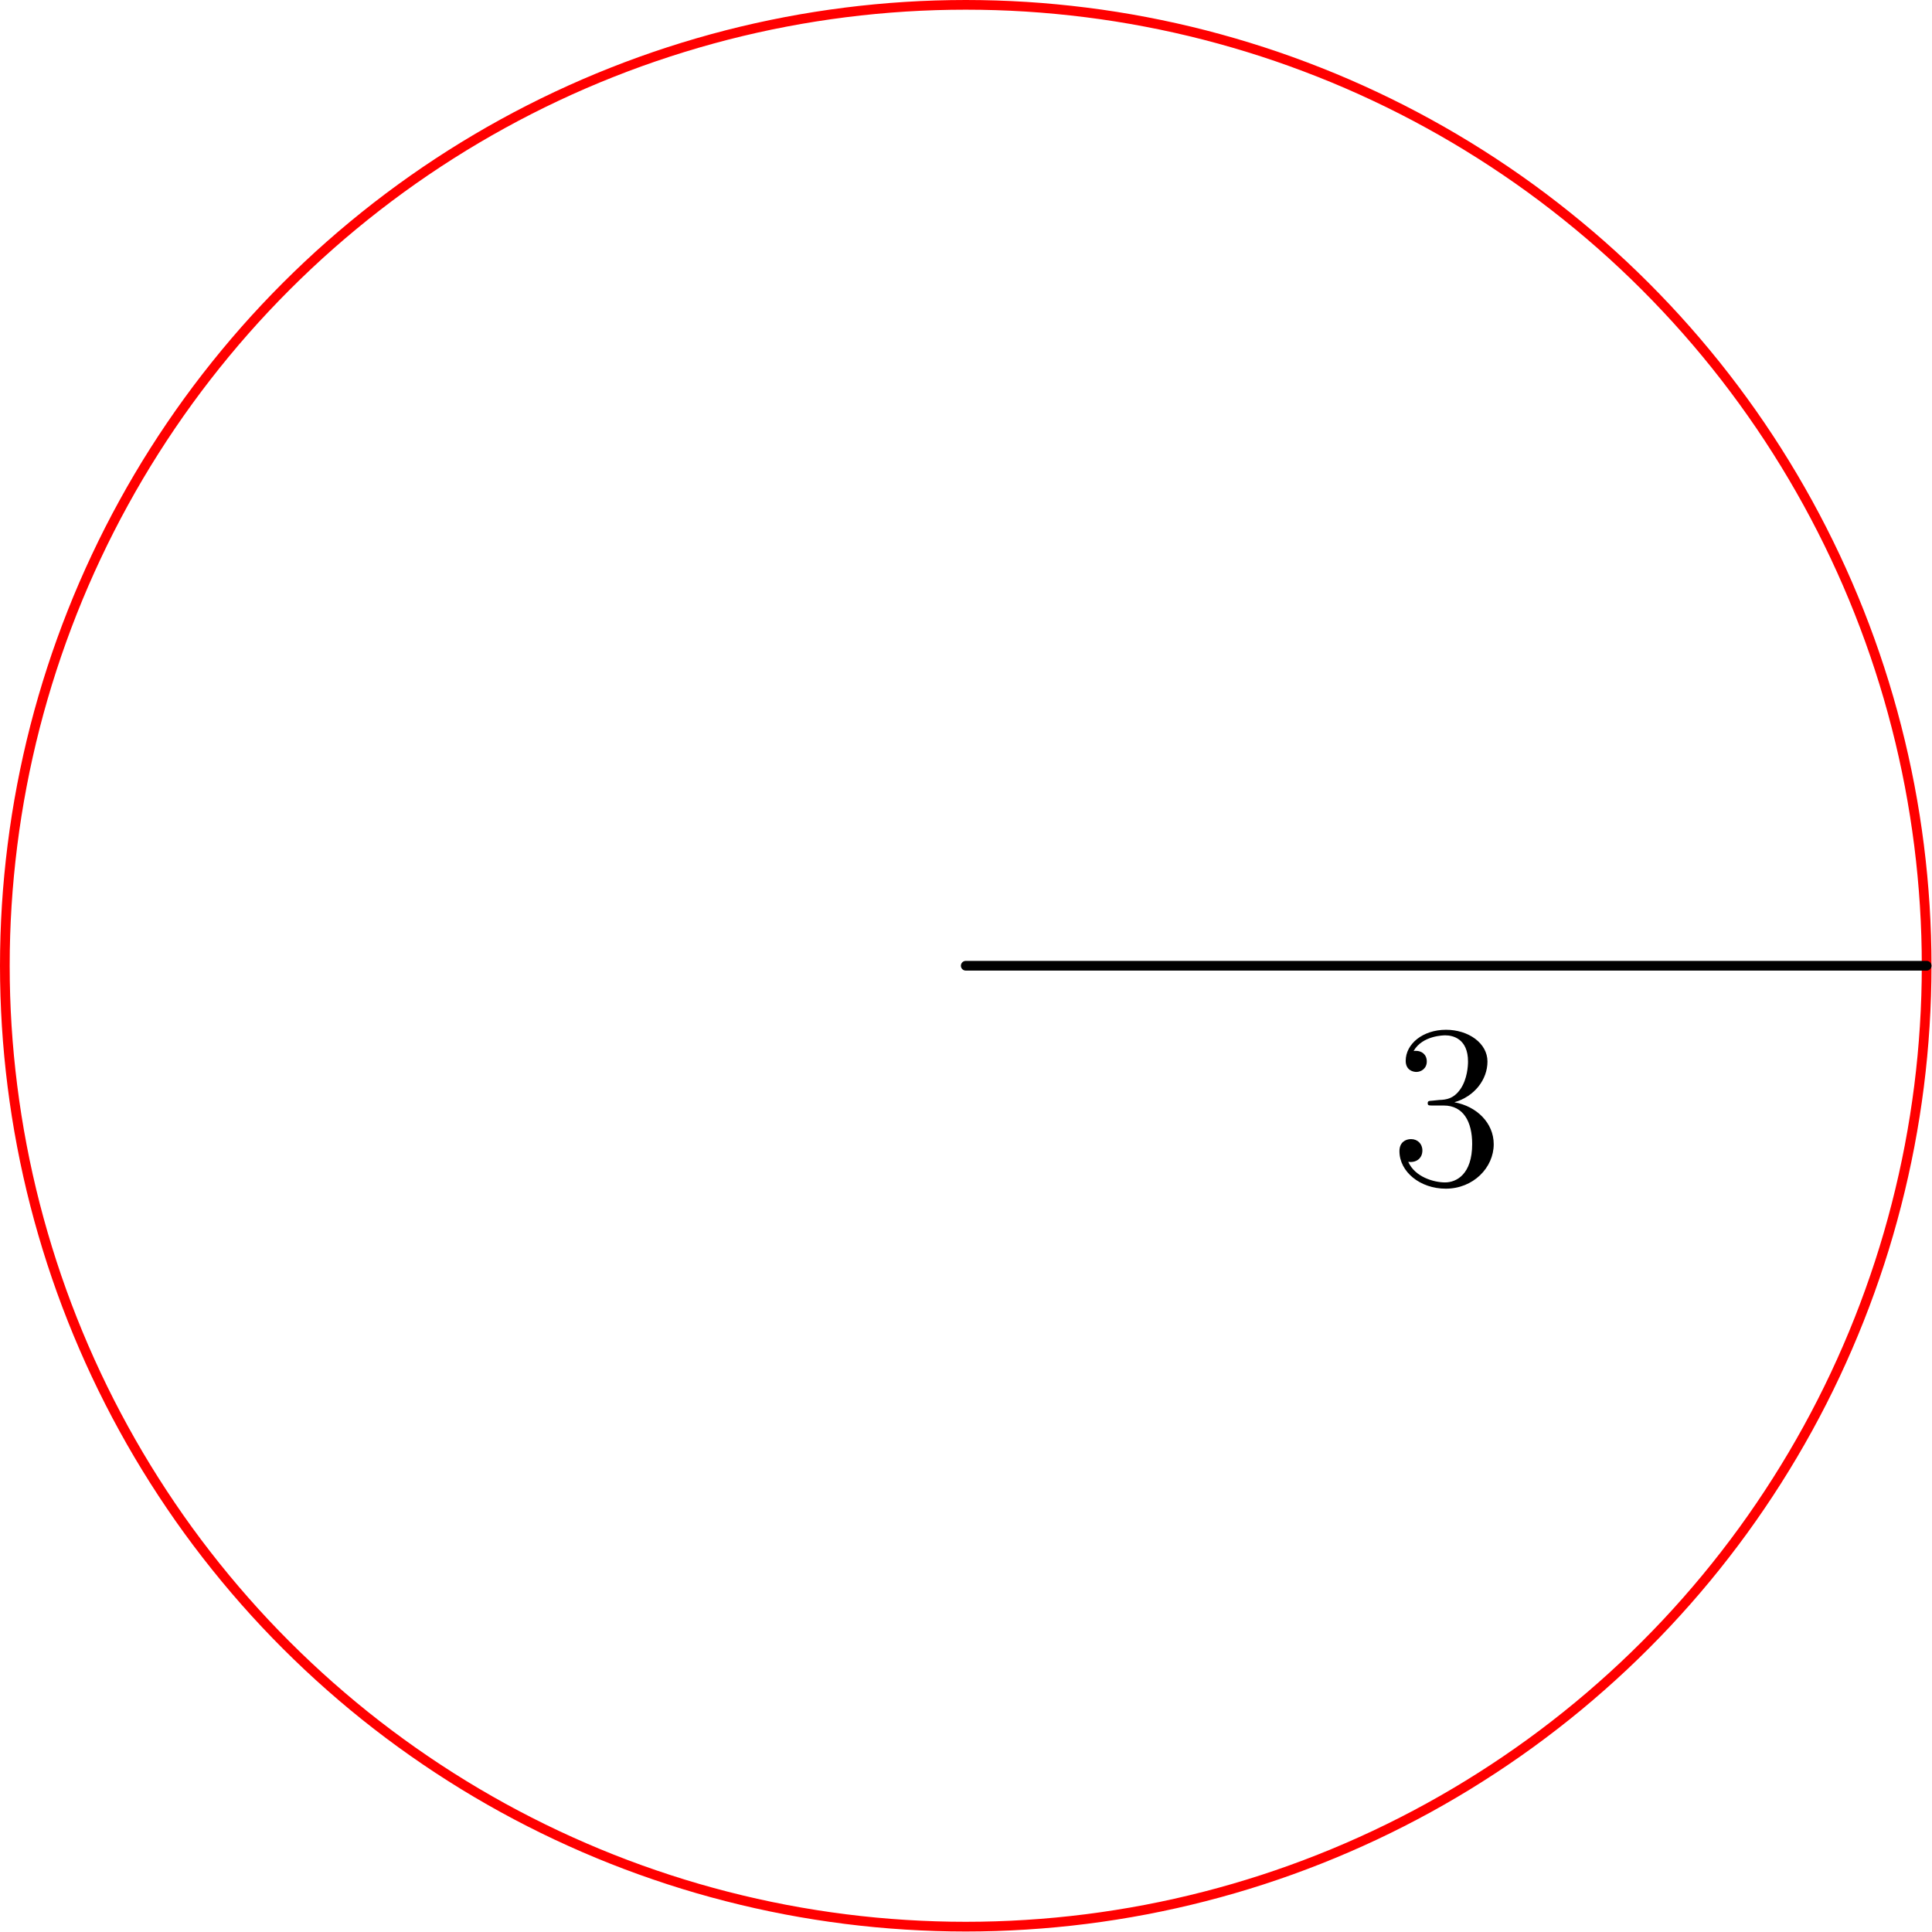 <?xml version='1.0' encoding='UTF-8'?>
<!-- This file was generated by dvisvgm 3.2.1 -->
<svg version='1.1' xmlns='http://www.w3.org/2000/svg' xmlns:xlink='http://www.w3.org/1999/xlink' width='99.713pt' height='99.713pt' viewBox='-49.577 103.715 99.713 99.713'>
<defs>
<path id='g0-51' d='M2.2-4.292C1.997-4.28 1.949-4.268 1.949-4.16C1.949-4.041 2.008-4.041 2.224-4.041H2.774C3.79-4.041 4.244-3.204 4.244-2.056C4.244-.49 3.431-.072 2.845-.072C2.271-.072 1.291-.347 .944-1.136C1.327-1.076 1.674-1.291 1.674-1.722C1.674-2.068 1.423-2.307 1.088-2.307C.801-2.307 .49-2.14 .49-1.686C.49-.622 1.554 .251 2.881 .251C4.304 .251 5.356-.837 5.356-2.044C5.356-3.144 4.471-4.005 3.324-4.208C4.364-4.507 5.033-5.38 5.033-6.312C5.033-7.257 4.053-7.95 2.893-7.95C1.698-7.95 .813-7.221 .813-6.348C.813-5.87 1.184-5.774 1.363-5.774C1.614-5.774 1.901-5.954 1.901-6.312C1.901-6.695 1.614-6.862 1.351-6.862C1.279-6.862 1.255-6.862 1.219-6.85C1.674-7.663 2.798-7.663 2.857-7.663C3.252-7.663 4.029-7.484 4.029-6.312C4.029-6.085 3.993-5.416 3.646-4.902C3.288-4.376 2.881-4.34 2.558-4.328L2.2-4.292Z'/>
</defs>
<g id='page1'>
<g transform='translate(-49.577 103.715)scale(.996)'>
<path d='M99.836 50.043C99.836 49 99.803 47.958 99.737 46.917S99.574 44.837 99.443 43.803C99.312 42.768 99.149 41.738 98.954 40.713C98.758 39.689 98.531 38.671 98.271 37.66C98.012 36.65 97.721 35.648 97.399 34.657S96.723 32.683 96.339 31.713S95.541 29.786 95.097 28.843S94.179 26.97 93.677 26.056C93.174 25.142 92.643 24.244 92.084 23.363S90.939 21.62 90.326 20.776C89.713 19.932 89.074 19.108 88.409 18.304S87.054 16.718 86.34 15.958C85.626 15.198 84.889 14.46 84.129 13.746C83.368 13.032 82.586 12.342 81.782 11.678S80.154 10.373 79.311 9.76C78.467 9.147 77.604 8.561 76.723 8.002S74.945 6.912 74.031 6.41C73.117 5.907 72.188 5.434 71.244 4.99S69.343 4.131 68.373 3.748S66.422 3.01 65.43 2.688C64.438 2.366 63.436 2.075 62.426 1.815C61.416 1.556 60.398 1.328 59.373 1.133C58.349 .937 57.319 .774 56.284 .644S54.211 .415 53.17 .349C52.129 .284 51.086 .251 50.043 .251C49 .251 47.958 .284 46.917 .349C45.876 .415 44.837 .513 43.803 .644S41.738 .937 40.713 1.133C39.689 1.328 38.671 1.556 37.66 1.815C36.65 2.075 35.648 2.366 34.657 2.688C33.665 3.01 32.683 3.364 31.713 3.748S29.786 4.546 28.843 4.99S26.97 5.907 26.056 6.41C25.142 6.912 24.244 7.443 23.363 8.002S21.62 9.147 20.776 9.76C19.932 10.373 19.108 11.013 18.304 11.678S16.718 13.032 15.958 13.746C15.198 14.46 14.46 15.198 13.746 15.958C13.032 16.718 12.342 17.501 11.678 18.304S10.373 19.932 9.76 20.776C9.147 21.62 8.561 22.483 8.002 23.363S6.912 25.142 6.41 26.056C5.907 26.97 5.434 27.899 4.99 28.843S4.131 30.744 3.748 31.713S3.01 33.665 2.688 34.657C2.366 35.648 2.075 36.65 1.815 37.66C1.556 38.671 1.328 39.689 1.133 40.713C.937 41.738 .774 42.768 .644 43.803S.415 45.876 .349 46.917C.284 47.958 .251 49 .251 50.043C.251 51.086 .284 52.129 .349 53.17C.415 54.211 .513 55.249 .644 56.284S.937 58.349 1.133 59.373C1.328 60.398 1.556 61.416 1.815 62.426C2.075 63.436 2.366 64.438 2.688 65.43C3.01 66.422 3.364 67.403 3.748 68.373S4.546 70.3 4.99 71.244S5.907 73.117 6.41 74.031C6.912 74.945 7.443 75.843 8.002 76.723S9.147 78.467 9.76 79.311C10.373 80.154 11.013 80.978 11.678 81.782S13.032 83.368 13.746 84.129C14.46 84.889 15.198 85.626 15.958 86.34C16.718 87.054 17.501 87.744 18.304 88.409S19.932 89.713 20.776 90.326C21.62 90.939 22.483 91.525 23.363 92.084S25.142 93.174 26.056 93.677C26.97 94.179 27.899 94.653 28.843 95.097S30.744 95.955 31.713 96.339S33.665 97.076 34.657 97.399S36.65 98.012 37.66 98.271C38.671 98.531 39.689 98.758 40.713 98.954C41.738 99.149 42.768 99.312 43.803 99.443C44.837 99.574 45.876 99.672 46.917 99.737S49 99.836 50.043 99.836C51.086 99.836 52.129 99.803 53.17 99.737C54.211 99.672 55.249 99.574 56.284 99.443C57.319 99.312 58.349 99.149 59.373 98.954C60.398 98.758 61.416 98.531 62.426 98.271C63.436 98.012 64.438 97.721 65.43 97.399S67.403 96.723 68.373 96.339S70.3 95.541 71.244 95.097S73.117 94.179 74.031 93.677S75.843 92.643 76.723 92.084S78.467 90.939 79.311 90.326C80.154 89.713 80.978 89.074 81.782 88.409S83.368 87.054 84.129 86.34C84.889 85.626 85.626 84.889 86.34 84.129C87.054 83.368 87.744 82.586 88.409 81.782S89.713 80.154 90.326 79.311C90.939 78.467 91.525 77.604 92.084 76.723S93.174 74.945 93.677 74.031S94.653 72.188 95.097 71.244S95.955 69.343 96.339 68.373S97.076 66.422 97.399 65.43S98.012 63.436 98.271 62.426C98.531 61.416 98.758 60.398 98.954 59.373C99.149 58.349 99.312 57.319 99.443 56.284C99.574 55.249 99.672 54.211 99.737 53.17C99.803 52.129 99.836 51.086 99.836 50.043' fill='none' stroke='#ff0000' stroke-linecap='round' stroke-linejoin='round' stroke-miterlimit='10.037' stroke-width='0.502'/>
</g>
<g transform='translate(-49.577 103.715)scale(.996)'>
<path d='M50.043 50.043H99.836' fill='none' stroke='#000000' stroke-linecap='round' stroke-linejoin='round' stroke-miterlimit='10.037' stroke-width='0.502'/>
</g>
<use x='22.16' y='164.813' xlink:href='#g0-51'/>
</g>
</svg>